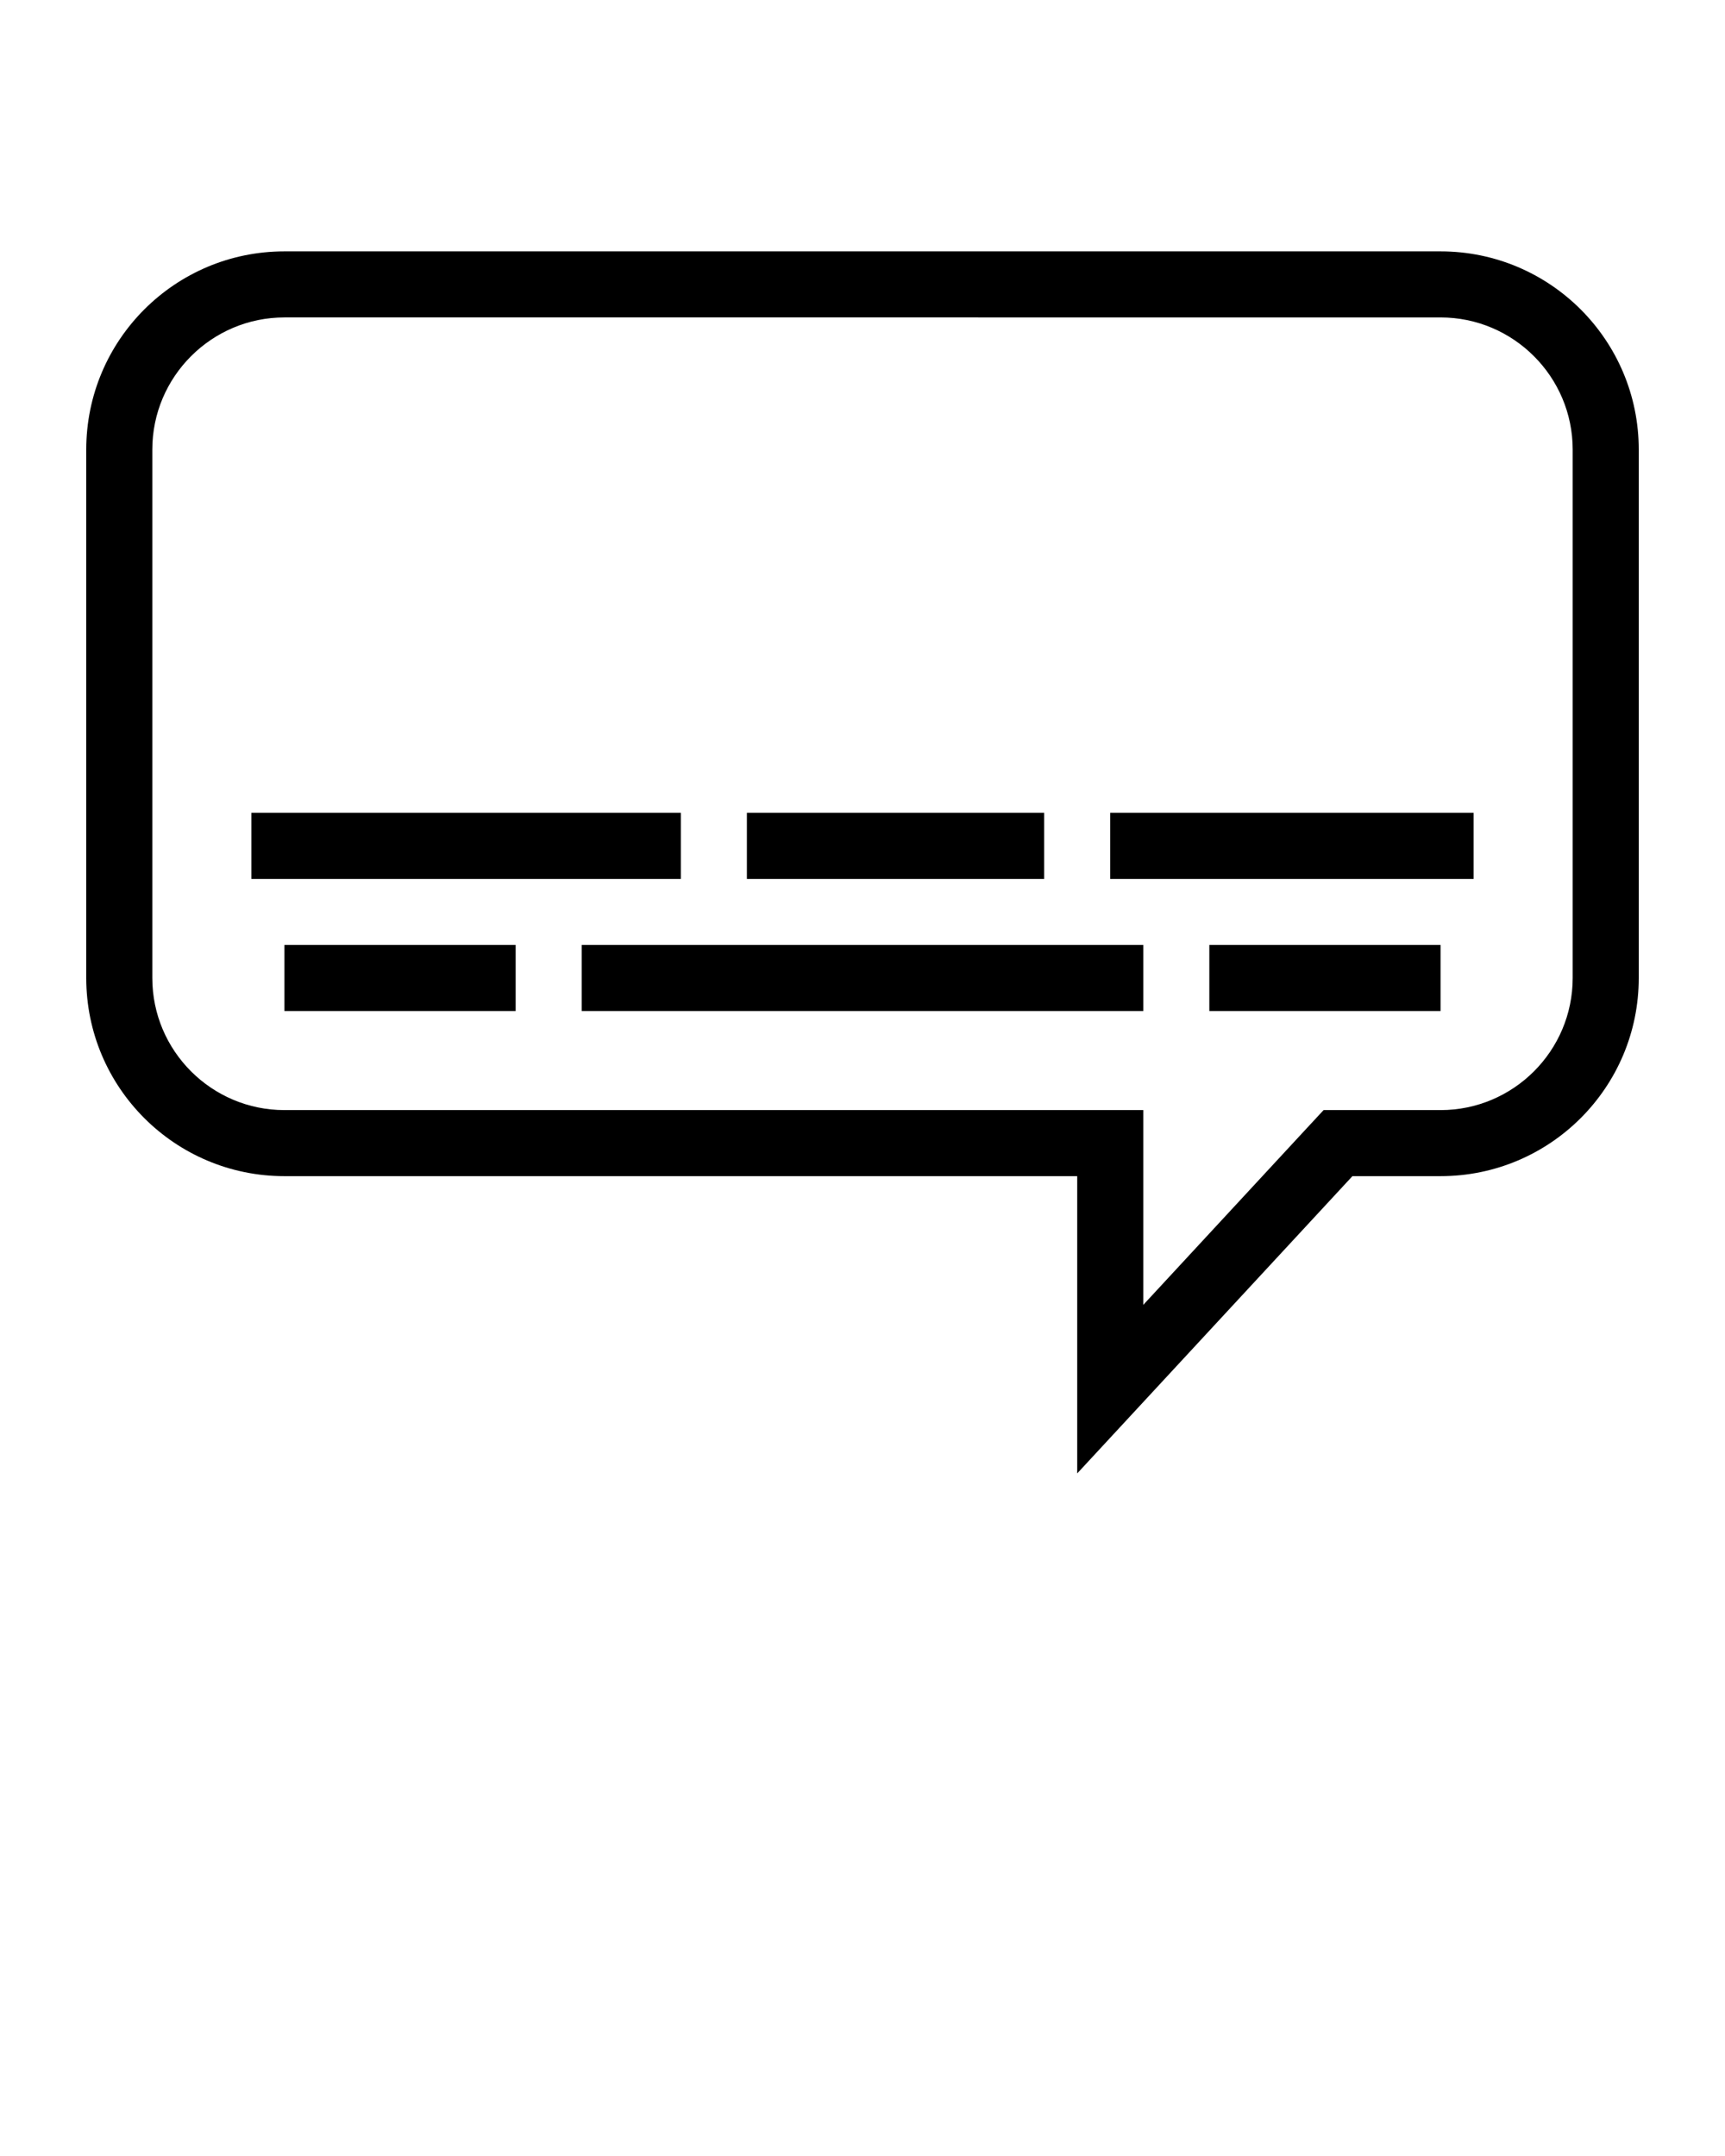 <svg xmlns="http://www.w3.org/2000/svg" xmlns:xlink="http://www.w3.org/1999/xlink" version="1.1" x="0px" y="0px" viewBox="0 0 100 125" enable-background="new 0 0 100 100" xml:space="preserve"><path d="M83.511,18.404c4.223,0,7.659,3.438,7.659,7.659v30.639c0,4.225-3.437,7.659-7.659,7.659h-5.109h-1.672l-1.139,1.228  l-9.314,10.064v-7.462v-3.83h-3.829H16.489c-4.223,0-7.659-3.435-7.659-7.659V26.063c0-4.222,3.437-7.659,7.659-7.659H83.511   M83.511,14.574H16.489C10.145,14.574,5,19.721,5,26.063v30.639c0,6.347,5.145,11.489,11.489,11.489h45.958v17.234l15.954-17.234  h5.109C89.854,68.191,95,63.049,95,56.702V26.063C95,19.721,89.854,14.574,83.511,14.574"/><rect x="14.574" y="47.128" width="24.894" height="3.829"/><rect x="43.298" y="47.128" width="17.234" height="3.829"/><rect x="64.361" y="47.128" width="21.064" height="3.829"/><rect x="70.106" y="54.787" width="13.404" height="3.83"/><rect x="33.724" y="54.787" width="32.553" height="3.83"/><rect x="16.489" y="54.787" width="13.404" height="3.83"/></svg>
